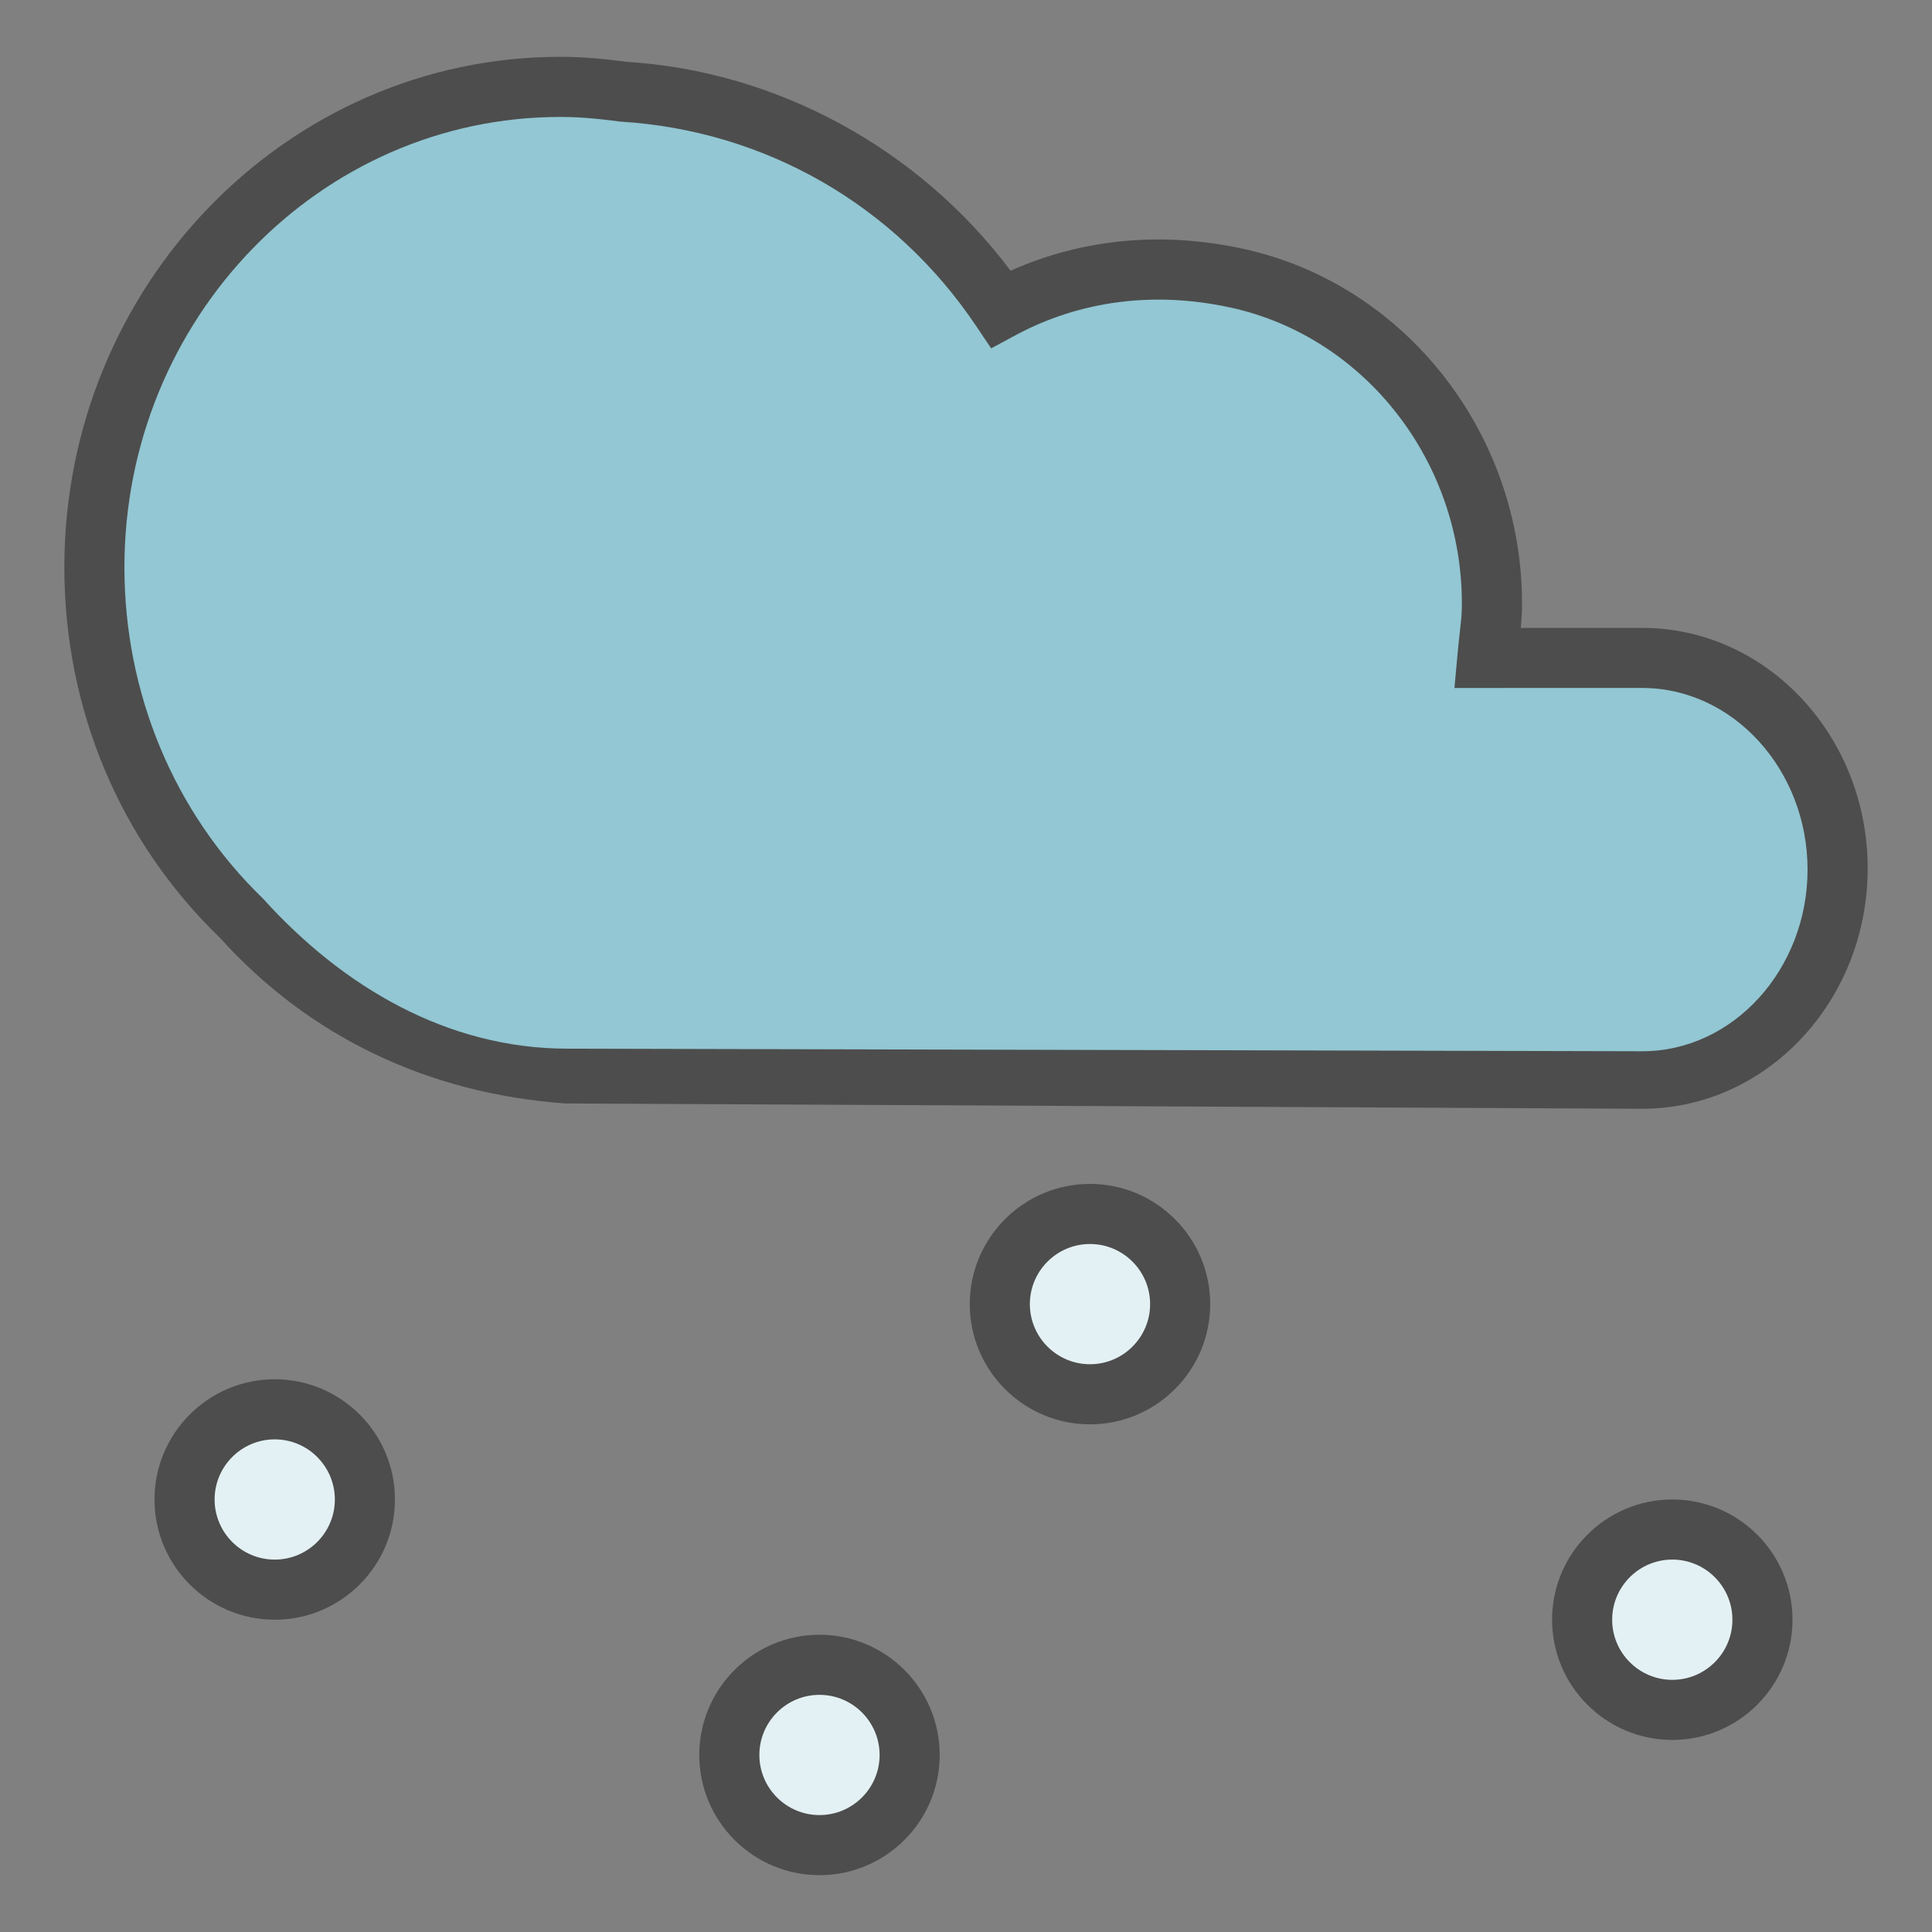 <?xml version="1.0" encoding="utf-8"?>
<!-- Generator: Adobe Illustrator 16.0.0, SVG Export Plug-In . SVG Version: 6.00 Build 0)  -->
<!DOCTYPE svg PUBLIC "-//W3C//DTD SVG 1.1//EN" "http://www.w3.org/Graphics/SVG/1.1/DTD/svg11.dtd">
<svg version="1.1" id="Layer_1" xmlns="http://www.w3.org/2000/svg" xmlns:xlink="http://www.w3.org/1999/xlink" x="0px" y="0px"
	 width="85px" height="85px" viewBox="0 0 85 85" enable-background="new 0 0 85 85" xml:space="preserve">
<rect x="0" y="0" width="85" height="85" fill="#808080" stroke="none"/>
<g>
	<path fill="#92C7D3" d="M72.252,28.946c-0.178,0-6.814,0-6.814,0c0.119-1.304,0.199-1.592,0.201-2.356
		c0.02-6.818-4.531-12.876-11.189-14.344c-3.797-0.836-7.42-0.269-10.416,1.349c-3.657-5.443-9.717-9.14-16.66-9.564
		c-0.893-0.122-1.797-0.208-2.724-0.208c-11.319,0-20.496,9.462-20.496,21.136c0,6.083,2.506,11.551,6.494,15.407
		c3.526,3.913,8.423,6.439,14.221,6.86c0,0,47.204,0.234,47.384,0.234c4.748,0,8.596-4.145,8.596-9.256
		C80.848,33.09,77,28.946,72.252,28.946z"/>
	<path fill="#4D4D4D" d="M72.252,48.781c-0.182,0-45.462-0.224-47.389-0.234c-6.062-0.438-11.287-2.959-15.197-7.298
		c-4.385-4.234-6.835-10.044-6.835-16.291C2.831,12.575,12.618,2.5,24.649,2.5c0.887,0,1.81,0.07,2.905,0.221
		c6.613,0.401,12.882,3.815,16.907,9.191c3.16-1.415,6.688-1.748,10.275-0.957c7.107,1.567,12.248,8.144,12.227,15.64
		c-0.002,0.403-0.021,0.688-0.057,1.03h5.346c5.469,0,9.918,4.746,9.918,10.578C82.17,44.037,77.721,48.781,72.252,48.781z
		 M24.97,46.137c0.592,0,46.954,0.114,47.284,0.114c4.008,0,7.271-3.616,7.271-7.992s-3.264-7.991-7.273-7.991H63.99l0.131-1.441
		c0.045-0.485,0.084-0.834,0.115-1.119c0.047-0.431,0.08-0.691,0.08-1.123c0.02-6.26-4.25-11.749-10.15-13.048
		c-3.363-0.741-6.65-0.317-9.502,1.22l-1.057,0.57l-0.669-0.996C39.364,9.014,33.661,5.74,27.293,5.35
		c-1.072-0.143-1.88-0.205-2.645-0.205c-10.572,0-19.174,8.889-19.174,19.813c0,5.523,2.164,10.773,6.092,14.571
		c3.507,3.887,8.118,6.608,13.398,6.608C24.965,46.137,24.966,46.137,24.97,46.137z"/>
	<circle fill="#E4F1F4" cx="12.087" cy="65.971" r="3.967"/>
	<path fill="#4D4D4D" d="M12.087,71.261c-2.917,0-5.29-2.372-5.29-5.29c0-2.917,2.373-5.289,5.29-5.289s5.289,2.372,5.289,5.289
		C17.376,68.889,15.004,71.261,12.087,71.261z M12.087,63.326c-1.458,0-2.645,1.187-2.645,2.645c0,1.459,1.186,2.645,2.645,2.645
		s2.645-1.186,2.645-2.645C14.731,64.513,13.545,63.326,12.087,63.326z"/>
	<circle fill="#E4F1F4" cx="73.574" cy="71.26" r="3.967"/>
	<path fill="#4D4D4D" d="M73.574,76.55c-2.916,0-5.289-2.372-5.289-5.289s2.373-5.29,5.289-5.29c2.918,0,5.289,2.373,5.289,5.29
		S76.492,76.55,73.574,76.55z M73.574,68.615c-1.459,0-2.645,1.187-2.645,2.646c0,1.458,1.186,2.645,2.645,2.645
		s2.645-1.187,2.645-2.645C76.219,69.802,75.033,68.615,73.574,68.615z"/>
	<circle fill="#E4F1F4" cx="36.047" cy="77.211" r="3.967"/>
	<path fill="#4D4D4D" d="M36.054,82.5c-2.917,0-5.289-2.372-5.289-5.289s2.372-5.289,5.289-5.289s5.289,2.372,5.289,5.289
		S38.971,82.5,36.054,82.5z M36.054,74.566c-1.458,0-2.645,1.186-2.645,2.645c0,1.458,1.186,2.645,2.645,2.645
		s2.645-1.187,2.645-2.645C38.698,75.752,37.512,74.566,36.054,74.566z"/>
	<circle fill="#E4F1F4" cx="47.947" cy="57.376" r="3.967"/>
	<path fill="#4D4D4D" d="M47.955,62.665c-2.918,0-5.29-2.372-5.29-5.289s2.372-5.289,5.29-5.289c2.916,0,5.289,2.372,5.289,5.289
		S50.871,62.665,47.955,62.665z M47.955,54.731c-1.459,0-2.645,1.187-2.645,2.645c0,1.459,1.186,2.645,2.645,2.645
		c1.457,0,2.645-1.186,2.645-2.645C50.6,55.918,49.412,54.731,47.955,54.731z"/>
</g>
</svg>
